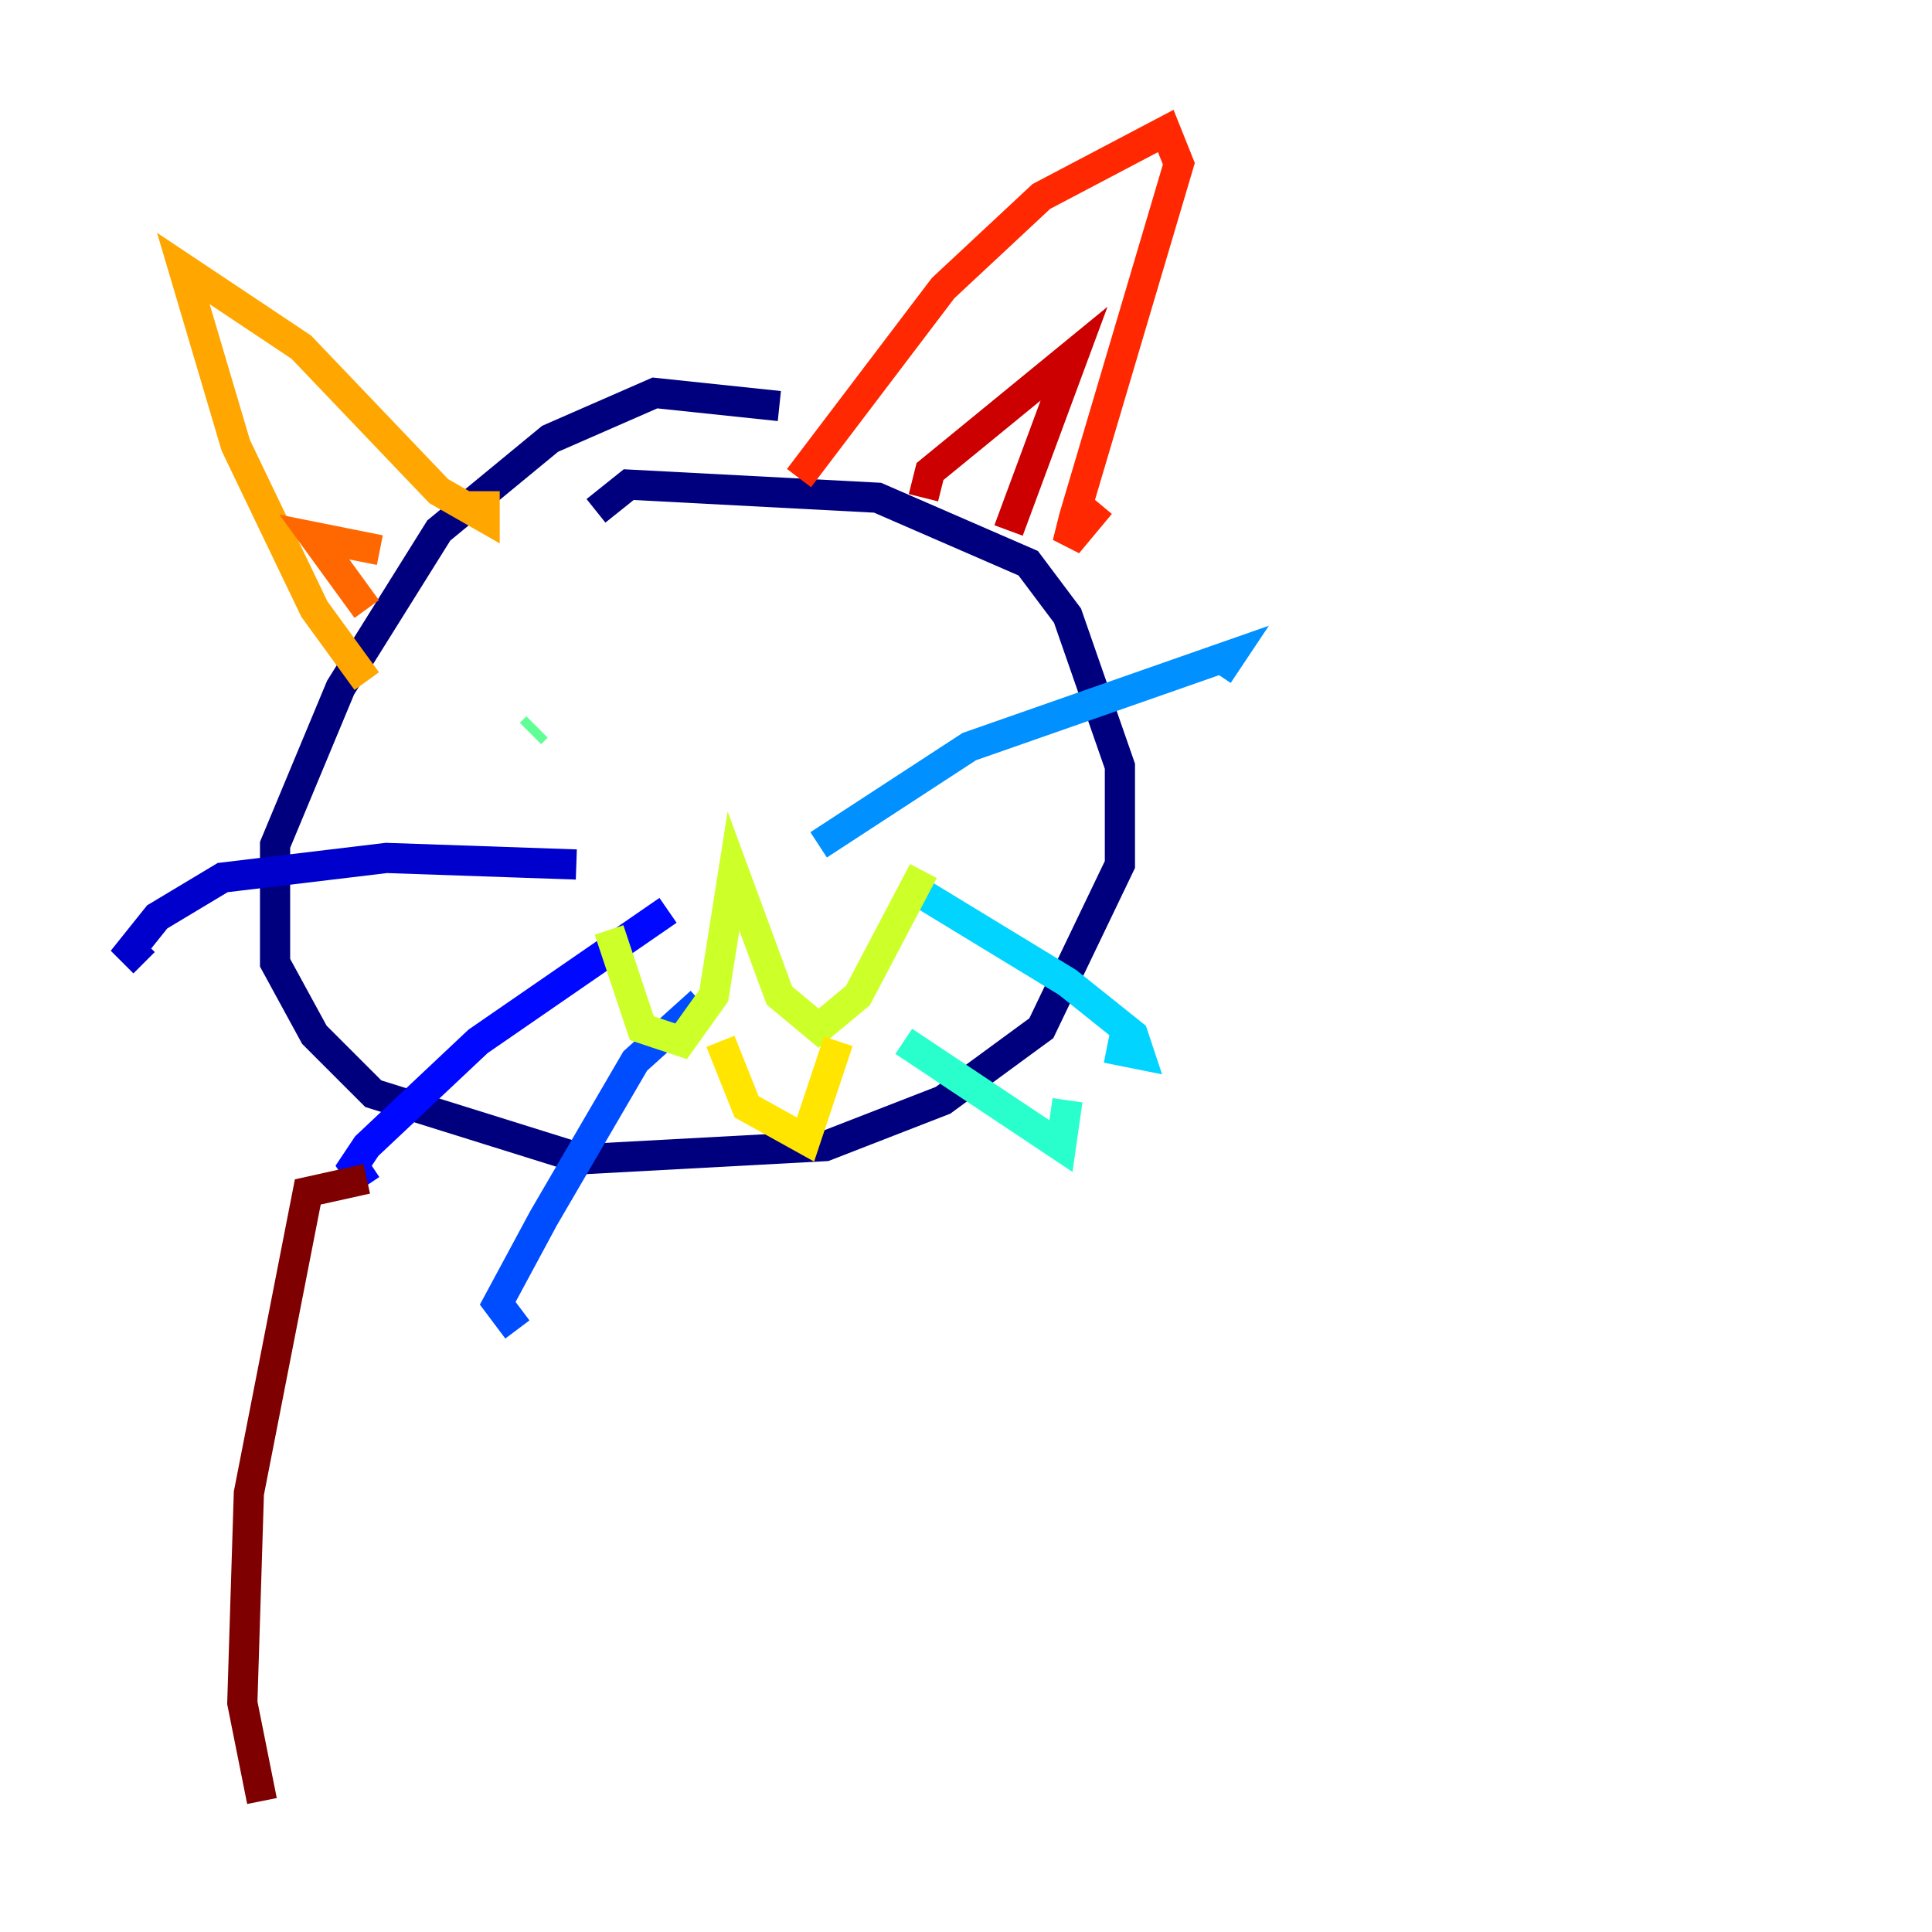<?xml version="1.0" encoding="utf-8" ?>
<svg baseProfile="tiny" height="128" version="1.2" viewBox="0,0,128,128" width="128" xmlns="http://www.w3.org/2000/svg" xmlns:ev="http://www.w3.org/2001/xml-events" xmlns:xlink="http://www.w3.org/1999/xlink"><defs /><polyline fill="none" points="51.634,26.902 43.39,26.034 36.447,29.071 29.071,35.146 22.563,45.559 18.224,55.973 18.224,63.783 20.827,68.556 24.732,72.461 38.617,76.8 54.671,75.932 62.481,72.895 68.99,68.122 74.197,57.275 74.197,50.766 70.725,40.786 68.122,37.315 58.142,32.976 41.654,32.108 39.485,33.844" stroke="#00007f" stroke-width="2" /><polyline fill="none" points="38.183,57.275 25.6,56.841 14.752,58.142 10.414,60.746 8.678,62.915 9.546,63.783" stroke="#0000cc" stroke-width="2" /><polyline fill="none" points="44.258,60.312 31.675,68.99 24.298,75.932 23.43,77.234 24.298,78.536" stroke="#0008ff" stroke-width="2" /><polyline fill="none" points="46.427,66.386 42.088,70.291 36.014,80.705 32.976,86.346 34.278,88.081" stroke="#004cff" stroke-width="2" /><polyline fill="none" points="54.237,55.973 64.217,49.464 81.573,43.39 80.705,44.691" stroke="#0090ff" stroke-width="2" /><polyline fill="none" points="60.746,59.01 70.725,65.085 75.064,68.556 75.498,69.858 73.329,69.424" stroke="#00d4ff" stroke-width="2" /><polyline fill="none" points="59.878,68.99 70.291,75.932 70.725,72.895" stroke="#29ffcd" stroke-width="2" /><polyline fill="none" points="35.58,48.163 35.146,48.597" stroke="#5fff96" stroke-width="2" /><polyline fill="none" points="59.01,41.22 59.01,41.22" stroke="#96ff5f" stroke-width="2" /><polyline fill="none" points="40.352,61.614 42.522,68.122 45.125,68.99 47.295,65.953 48.597,57.709 51.634,65.953 54.237,68.122 56.841,65.953 61.18,57.709" stroke="#cdff29" stroke-width="2" /><polyline fill="none" points="47.729,68.99 49.464,73.329 53.37,75.498 55.539,68.99" stroke="#ffe500" stroke-width="2" /><polyline fill="none" points="24.298,45.125 20.827,40.352 15.62,29.505 12.149,17.79 19.959,22.997 29.071,32.542 32.108,34.278 32.108,32.542" stroke="#ffa600" stroke-width="2" /><polyline fill="none" points="24.298,40.352 20.827,35.58 25.166,36.447" stroke="#ff6700" stroke-width="2" /><polyline fill="none" points="52.936,31.675 62.481,19.091 68.99,13.017 77.234,8.678 78.102,10.848 71.159,34.278 70.725,36.014 72.895,33.41" stroke="#ff2800" stroke-width="2" /><polyline fill="none" points="61.18,32.976 61.614,31.241 71.159,23.43 66.82,35.146" stroke="#cc0000" stroke-width="2" /><polyline fill="none" points="24.298,78.102 20.393,78.969 16.488,98.929 16.054,112.814 17.356,119.322" stroke="#7f0000" stroke-width="2" /></svg>